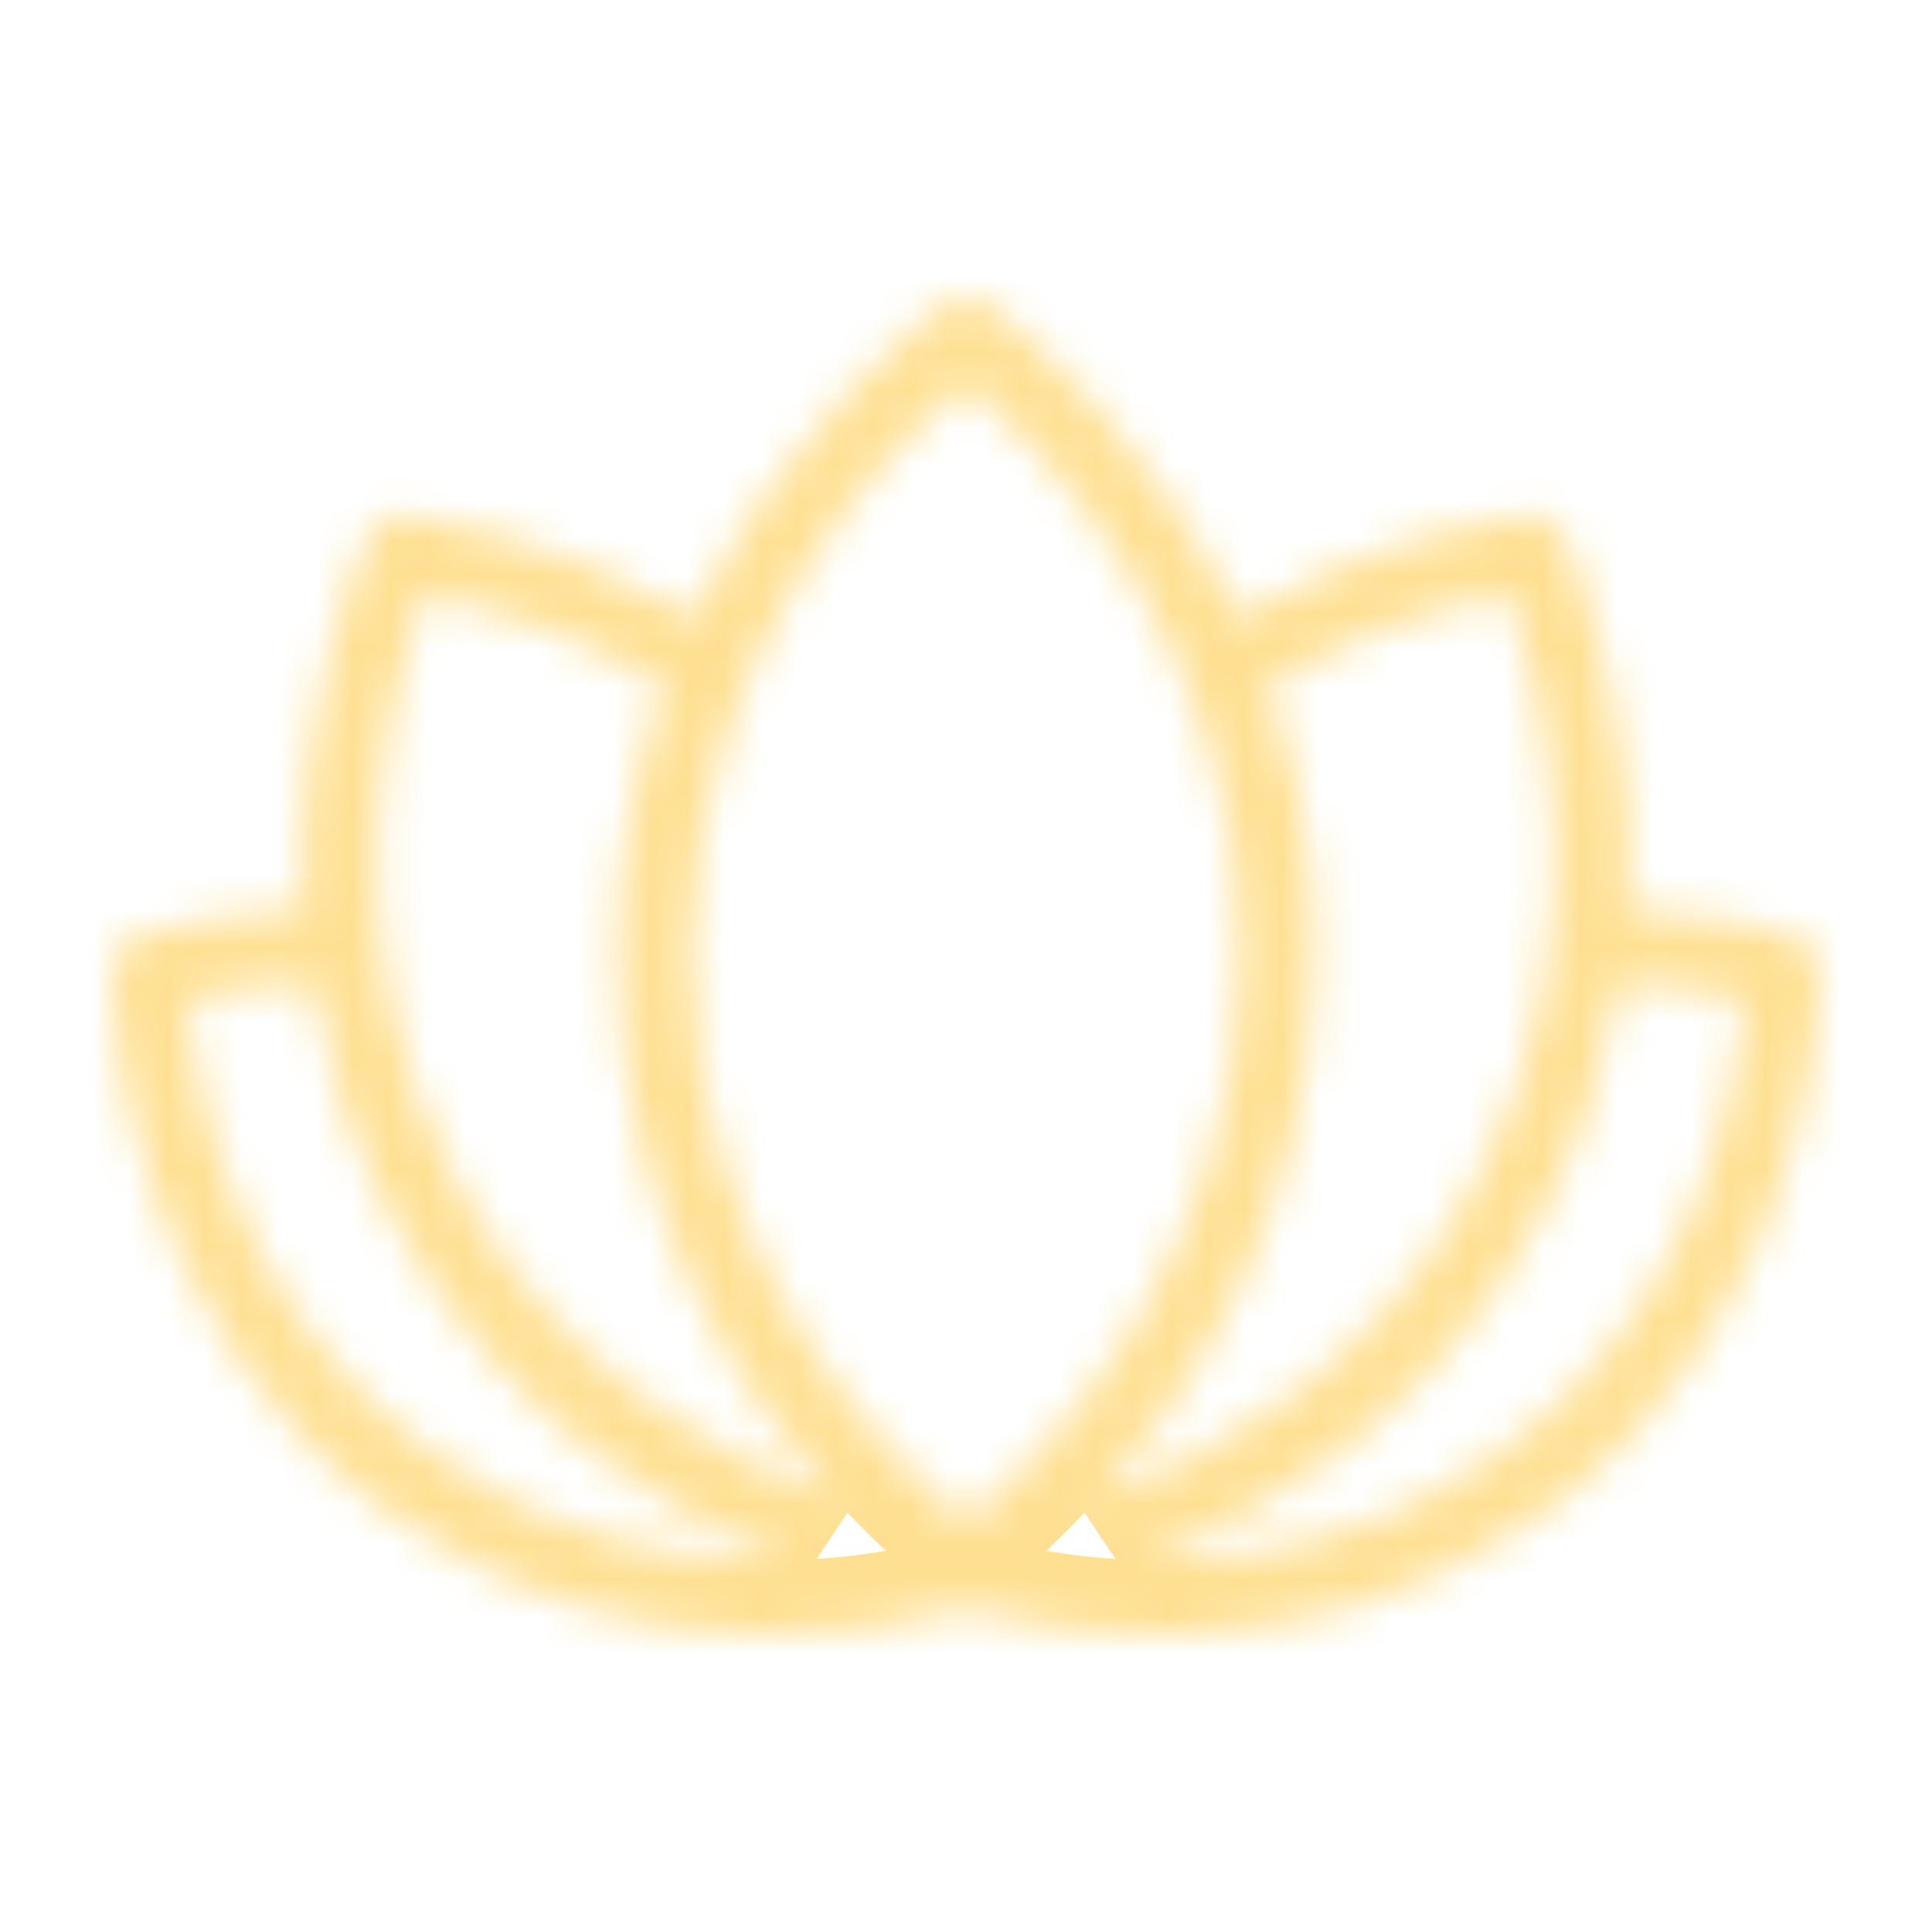 <svg width="52" height="52" viewBox="0 0 52 52" fill="none" xmlns="http://www.w3.org/2000/svg">
<mask id="path-1-inside-1_321_1395" fill="white">
<path fill-rule="evenodd" clip-rule="evenodd" d="M26.605 8.204C26.247 7.932 25.753 7.932 25.395 8.204C24.832 8.631 21.096 11.562 18.682 16.612C14.974 14.471 11.554 13.937 10.945 13.853C10.502 13.791 10.071 14.032 9.892 14.442C9.624 15.054 7.89 19.186 8.193 24.456C5.809 24.568 4.097 25.065 3.707 25.184C3.281 25.315 2.993 25.712 3 26.157C3.015 27.041 3.296 35.528 10.419 40.691C17.045 45.495 24.272 43.797 25.997 43.295C27.712 43.795 34.948 45.502 41.581 40.693C48.704 35.529 48.985 27.043 49 26.159C49.007 25.715 48.721 25.319 48.297 25.187C47.904 25.065 46.221 24.557 43.807 24.452C44.108 19.184 42.376 15.054 42.108 14.442C41.928 14.032 41.498 13.791 41.055 13.853C40.446 13.937 37.025 14.471 33.318 16.612C30.903 11.562 27.168 8.631 26.605 8.204ZM34.103 18.47C34.886 20.593 35.398 23.022 35.386 25.733V25.733C35.354 32.594 32.09 37.527 29.531 40.346C32.588 39.259 36.844 36.934 39.589 32.036C43.397 25.239 41.409 18.273 40.563 15.967C39.3 16.223 36.765 16.888 34.103 18.47ZM22.468 40.346C19.91 37.527 16.645 32.594 16.613 25.733V25.733C16.601 23.022 17.113 20.593 17.897 18.47C15.235 16.888 12.699 16.223 11.437 15.967C10.59 18.273 8.603 25.239 12.411 32.036L12.411 32.036C15.155 36.934 19.412 39.259 22.468 40.346ZM18.613 25.724C18.576 17.385 24.059 11.951 26 10.288C27.94 11.951 33.424 17.385 33.386 25.724C33.347 34.138 27.911 39.388 26 40.978C24.088 39.388 18.653 34.138 18.613 25.724ZM10.666 33.013C13.528 38.121 17.848 40.703 21.168 41.995C18.467 42.048 14.935 41.495 11.593 39.072L11.593 39.072C6.234 35.188 5.231 29.11 5.043 26.897C5.771 26.727 6.953 26.508 8.404 26.449C8.732 28.558 9.421 30.79 10.666 33.013ZM43.596 26.445C43.269 28.555 42.58 30.789 41.333 33.013C38.471 38.123 34.148 40.705 30.828 41.996C33.529 42.051 37.063 41.498 40.407 39.074L40.407 39.074C45.771 35.186 46.771 29.102 46.958 26.893C46.236 26.72 45.063 26.499 43.596 26.445Z"/>
</mask>
<path d="M25.395 8.204L26.605 9.796L26.605 9.796L25.395 8.204ZM26.605 8.204L27.814 6.611V6.611L26.605 8.204ZM18.682 16.612L17.682 18.344L19.554 19.425L20.486 17.475L18.682 16.612ZM10.945 13.853L11.219 11.872L11.219 11.872L10.945 13.853ZM9.892 14.442L11.724 15.244L11.724 15.244L9.892 14.442ZM8.193 24.456L8.287 26.454L10.306 26.359L10.19 24.341L8.193 24.456ZM3.707 25.184L3.121 23.272L3.121 23.272L3.707 25.184ZM3 26.157L1 26.191L3 26.157ZM10.419 40.691L11.593 39.072L11.593 39.072L10.419 40.691ZM25.997 43.295L26.557 41.375L25.998 41.212L25.438 41.375L25.997 43.295ZM41.581 40.693L40.407 39.074L40.407 39.074L41.581 40.693ZM49 26.159L47 26.125V26.125L49 26.159ZM48.297 25.187L48.89 23.277L48.89 23.277L48.297 25.187ZM43.807 24.452L41.81 24.338L41.694 26.362L43.72 26.45L43.807 24.452ZM42.108 14.442L40.276 15.244V15.244L42.108 14.442ZM41.055 13.853L41.328 15.834V15.834L41.055 13.853ZM33.318 16.612L31.513 17.475L32.446 19.425L34.318 18.344L33.318 16.612ZM34.103 18.47L33.081 16.751L31.651 17.601L32.227 19.162L34.103 18.47ZM35.386 25.733L33.386 25.724V25.733H35.386ZM35.386 25.733L37.386 25.742V25.733H35.386ZM29.531 40.346L28.05 39.002L30.201 42.23L29.531 40.346ZM39.589 32.036L37.844 31.058L37.844 31.058L39.589 32.036ZM40.563 15.967L42.44 15.278L41.849 13.667L40.166 14.007L40.563 15.967ZM22.468 40.346L21.798 42.23L23.949 39.002L22.468 40.346ZM16.613 25.733H14.614L14.614 25.742L16.613 25.733ZM16.613 25.733H18.613L18.613 25.724L16.613 25.733ZM17.897 18.47L19.773 19.162L20.349 17.601L18.919 16.751L17.897 18.47ZM11.437 15.967L11.833 14.007L10.15 13.667L9.559 15.278L11.437 15.967ZM12.411 32.036L10.666 33.013L10.681 33.039L10.696 33.065L12.411 32.036ZM12.411 32.036L14.156 31.058L14.141 31.032L14.126 31.007L12.411 32.036ZM26 10.288L27.301 8.769L26 7.654L24.698 8.769L26 10.288ZM18.613 25.724L16.613 25.733L16.613 25.733L18.613 25.724ZM33.386 25.724L35.386 25.733L35.386 25.733L33.386 25.724ZM26 40.978L24.721 42.516L26 43.579L27.279 42.516L26 40.978ZM21.168 41.995L21.207 43.995L21.893 40.131L21.168 41.995ZM10.666 33.013L12.411 32.036L12.411 32.036L10.666 33.013ZM11.593 39.072L10.4 40.678L10.409 40.685L10.419 40.691L11.593 39.072ZM11.593 39.072L12.785 37.467L12.776 37.46L12.767 37.453L11.593 39.072ZM5.043 26.897L4.587 24.95L2.903 25.344L3.05 27.067L5.043 26.897ZM8.404 26.449L10.38 26.142L10.106 24.378L8.323 24.451L8.404 26.449ZM41.333 33.013L39.589 32.036L39.589 32.036L41.333 33.013ZM43.596 26.445L43.669 24.446L41.892 24.381L41.62 26.138L43.596 26.445ZM30.828 41.996L30.103 40.133L30.788 43.996L30.828 41.996ZM40.407 39.074L39.236 37.453L39.233 37.455L40.407 39.074ZM40.407 39.074L41.578 40.695L41.581 40.693L40.407 39.074ZM46.958 26.893L48.951 27.062L49.096 25.35L47.425 24.949L46.958 26.893ZM26.605 9.796C26.247 10.068 25.753 10.068 25.395 9.796L27.814 6.611C26.742 5.796 25.258 5.796 24.185 6.611L26.605 9.796ZM20.486 17.475C22.7 12.844 26.145 10.145 26.605 9.796L24.185 6.611C23.519 7.117 19.492 10.28 16.878 15.75L20.486 17.475ZM10.671 15.834C11.154 15.901 14.289 16.384 17.682 18.344L19.682 14.88C15.66 12.557 11.953 11.973 11.219 11.872L10.671 15.834ZM11.724 15.244C11.544 15.655 11.114 15.895 10.671 15.834L11.219 11.872C9.889 11.688 8.598 12.41 8.06 13.64L11.724 15.244ZM10.19 24.341C9.913 19.53 11.508 15.739 11.724 15.244L8.06 13.64C7.74 14.37 5.867 18.842 6.196 24.571L10.19 24.341ZM4.293 27.096C4.588 27.006 6.125 26.556 8.287 26.454L8.099 22.458C5.492 22.581 3.607 23.123 3.121 23.272L4.293 27.096ZM5 26.123C5.007 26.569 4.719 26.966 4.293 27.096L3.121 23.272C1.843 23.664 0.978 24.854 1 26.191L5 26.123ZM11.593 39.072C5.298 34.509 5.013 26.92 5 26.123L1 26.191C1.017 27.163 1.294 36.547 9.245 42.311L11.593 39.072ZM25.438 41.375C23.88 41.829 17.444 43.315 11.593 39.072L9.245 42.311C16.645 47.676 24.665 45.766 26.556 45.216L25.438 41.375ZM40.407 39.074C34.549 43.321 28.107 41.827 26.557 41.375L25.437 45.215C27.318 45.764 35.347 47.683 42.755 42.312L40.407 39.074ZM47 26.125C46.987 26.921 46.702 34.51 40.407 39.074L42.755 42.312C50.706 36.548 50.983 27.164 50.999 26.193L47 26.125ZM47.703 27.097C47.279 26.965 46.993 26.569 47 26.125L50.999 26.193C51.022 24.86 50.163 23.673 48.89 23.277L47.703 27.097ZM43.72 26.45C45.898 26.545 47.4 27.003 47.703 27.097L48.89 23.277C48.407 23.127 46.543 22.569 43.893 22.454L43.72 26.45ZM40.276 15.244C40.492 15.739 42.085 19.528 41.81 24.338L45.803 24.566C46.131 18.84 44.259 14.37 43.94 13.64L40.276 15.244ZM41.328 15.834C40.885 15.895 40.455 15.655 40.276 15.244L43.94 13.64C43.401 12.41 42.111 11.688 40.781 11.872L41.328 15.834ZM34.318 18.344C37.711 16.384 40.845 15.901 41.328 15.834L40.781 11.872C40.046 11.973 36.34 12.557 32.317 14.88L34.318 18.344ZM25.395 9.796C25.854 10.145 29.299 12.844 31.513 17.475L35.122 15.75C32.507 10.28 28.481 7.117 27.814 6.611L25.395 9.796ZM32.227 19.162C32.935 21.084 33.397 23.275 33.386 25.724L37.386 25.742C37.4 22.768 36.837 20.103 35.979 17.778L32.227 19.162ZM33.386 25.733V25.733H37.386V25.733H33.386ZM33.386 25.724C33.357 31.92 30.414 36.398 28.05 39.002L31.012 41.69C33.766 38.657 37.351 33.269 37.386 25.742L33.386 25.724ZM30.201 42.23C33.535 41.045 38.273 38.475 41.333 33.013L37.844 31.058C35.415 35.393 31.641 37.473 28.861 38.461L30.201 42.23ZM41.333 33.013C45.58 25.434 43.347 17.748 42.44 15.278L38.685 16.656C39.472 18.799 41.214 25.044 37.844 31.058L41.333 33.013ZM40.166 14.007C38.768 14.29 35.998 15.017 33.081 16.751L35.125 20.189C37.531 18.759 39.833 18.155 40.959 17.928L40.166 14.007ZM23.949 39.002C21.586 36.398 18.642 31.92 18.613 25.724L14.614 25.742C14.649 33.269 18.234 38.657 20.988 41.69L23.949 39.002ZM18.613 25.733V25.733H14.614V25.733H18.613ZM18.613 25.724C18.602 23.275 19.064 21.084 19.773 19.162L16.02 17.778C15.162 20.103 14.6 22.768 14.614 25.742L18.613 25.724ZM18.919 16.751C16.001 15.017 13.232 14.29 11.833 14.007L11.04 17.928C12.167 18.155 14.469 18.759 16.875 20.189L18.919 16.751ZM9.559 15.278C8.653 17.748 6.419 25.434 10.666 33.013L14.156 31.058C10.786 25.044 12.528 18.799 13.314 16.656L9.559 15.278ZM10.696 33.065L10.696 33.065L14.126 31.007L14.126 31.007L10.696 33.065ZM10.666 33.013C13.726 38.475 18.465 41.045 21.798 42.23L23.139 38.461C20.358 37.473 16.584 35.393 14.156 31.058L10.666 33.013ZM24.698 8.769C22.624 10.547 16.572 16.493 16.613 25.733L20.613 25.715C20.58 18.277 25.494 13.355 27.301 11.807L24.698 8.769ZM35.386 25.733C35.428 16.493 29.375 10.547 27.301 8.769L24.698 11.807C26.505 13.355 31.42 18.277 31.386 25.715L35.386 25.733ZM27.279 42.516C29.344 40.798 35.343 35.041 35.386 25.733L31.386 25.715C31.351 33.236 26.478 37.979 24.721 39.44L27.279 42.516ZM16.613 25.733C16.657 35.041 22.655 40.798 24.721 42.516L27.279 39.44C25.522 37.979 20.648 33.236 20.613 25.715L16.613 25.733ZM21.893 40.131C18.855 38.949 14.978 36.617 12.411 32.036L8.921 33.991C12.078 39.625 16.841 42.457 20.442 43.859L21.893 40.131ZM10.419 40.691C14.208 43.439 18.205 44.054 21.207 43.995L21.128 39.995C18.729 40.043 15.662 39.552 12.767 37.453L10.419 40.691ZM10.4 40.678L10.4 40.678L12.785 37.467L12.785 37.467L10.4 40.678ZM3.05 27.067C3.253 29.457 4.339 36.284 10.419 40.692L12.767 37.453C8.129 34.091 7.209 28.764 7.036 26.728L3.05 27.067ZM8.323 24.451C6.718 24.516 5.409 24.758 4.587 24.95L5.498 28.845C6.133 28.696 7.187 28.5 8.485 28.447L8.323 24.451ZM12.411 32.036C11.293 30.041 10.675 28.039 10.38 26.142L6.428 26.756C6.788 29.076 7.548 31.54 8.921 33.991L12.411 32.036ZM43.078 33.991C44.453 31.538 45.212 29.073 45.572 26.752L41.62 26.138C41.325 28.037 40.707 30.04 39.589 32.036L43.078 33.991ZM31.553 43.86C35.155 42.459 39.92 39.627 43.078 33.991L39.589 32.036C37.021 36.619 33.141 38.95 30.103 40.133L31.553 43.86ZM39.233 37.455C36.337 39.555 33.267 40.045 30.868 39.997L30.788 43.996C33.79 44.056 37.79 43.442 41.581 40.693L39.233 37.455ZM39.236 37.453L39.236 37.453L41.578 40.695L41.578 40.695L39.236 37.453ZM44.965 26.725C44.793 28.756 43.875 34.09 39.233 37.455L41.581 40.693C47.666 36.282 48.749 29.447 48.951 27.062L44.965 26.725ZM43.523 28.444C44.831 28.491 45.869 28.689 46.49 28.838L47.425 24.949C46.602 24.751 45.296 24.506 43.669 24.446L43.523 28.444Z" fill="#FFE093" mask="url(#path-1-inside-1_321_1395)"/>
</svg>
